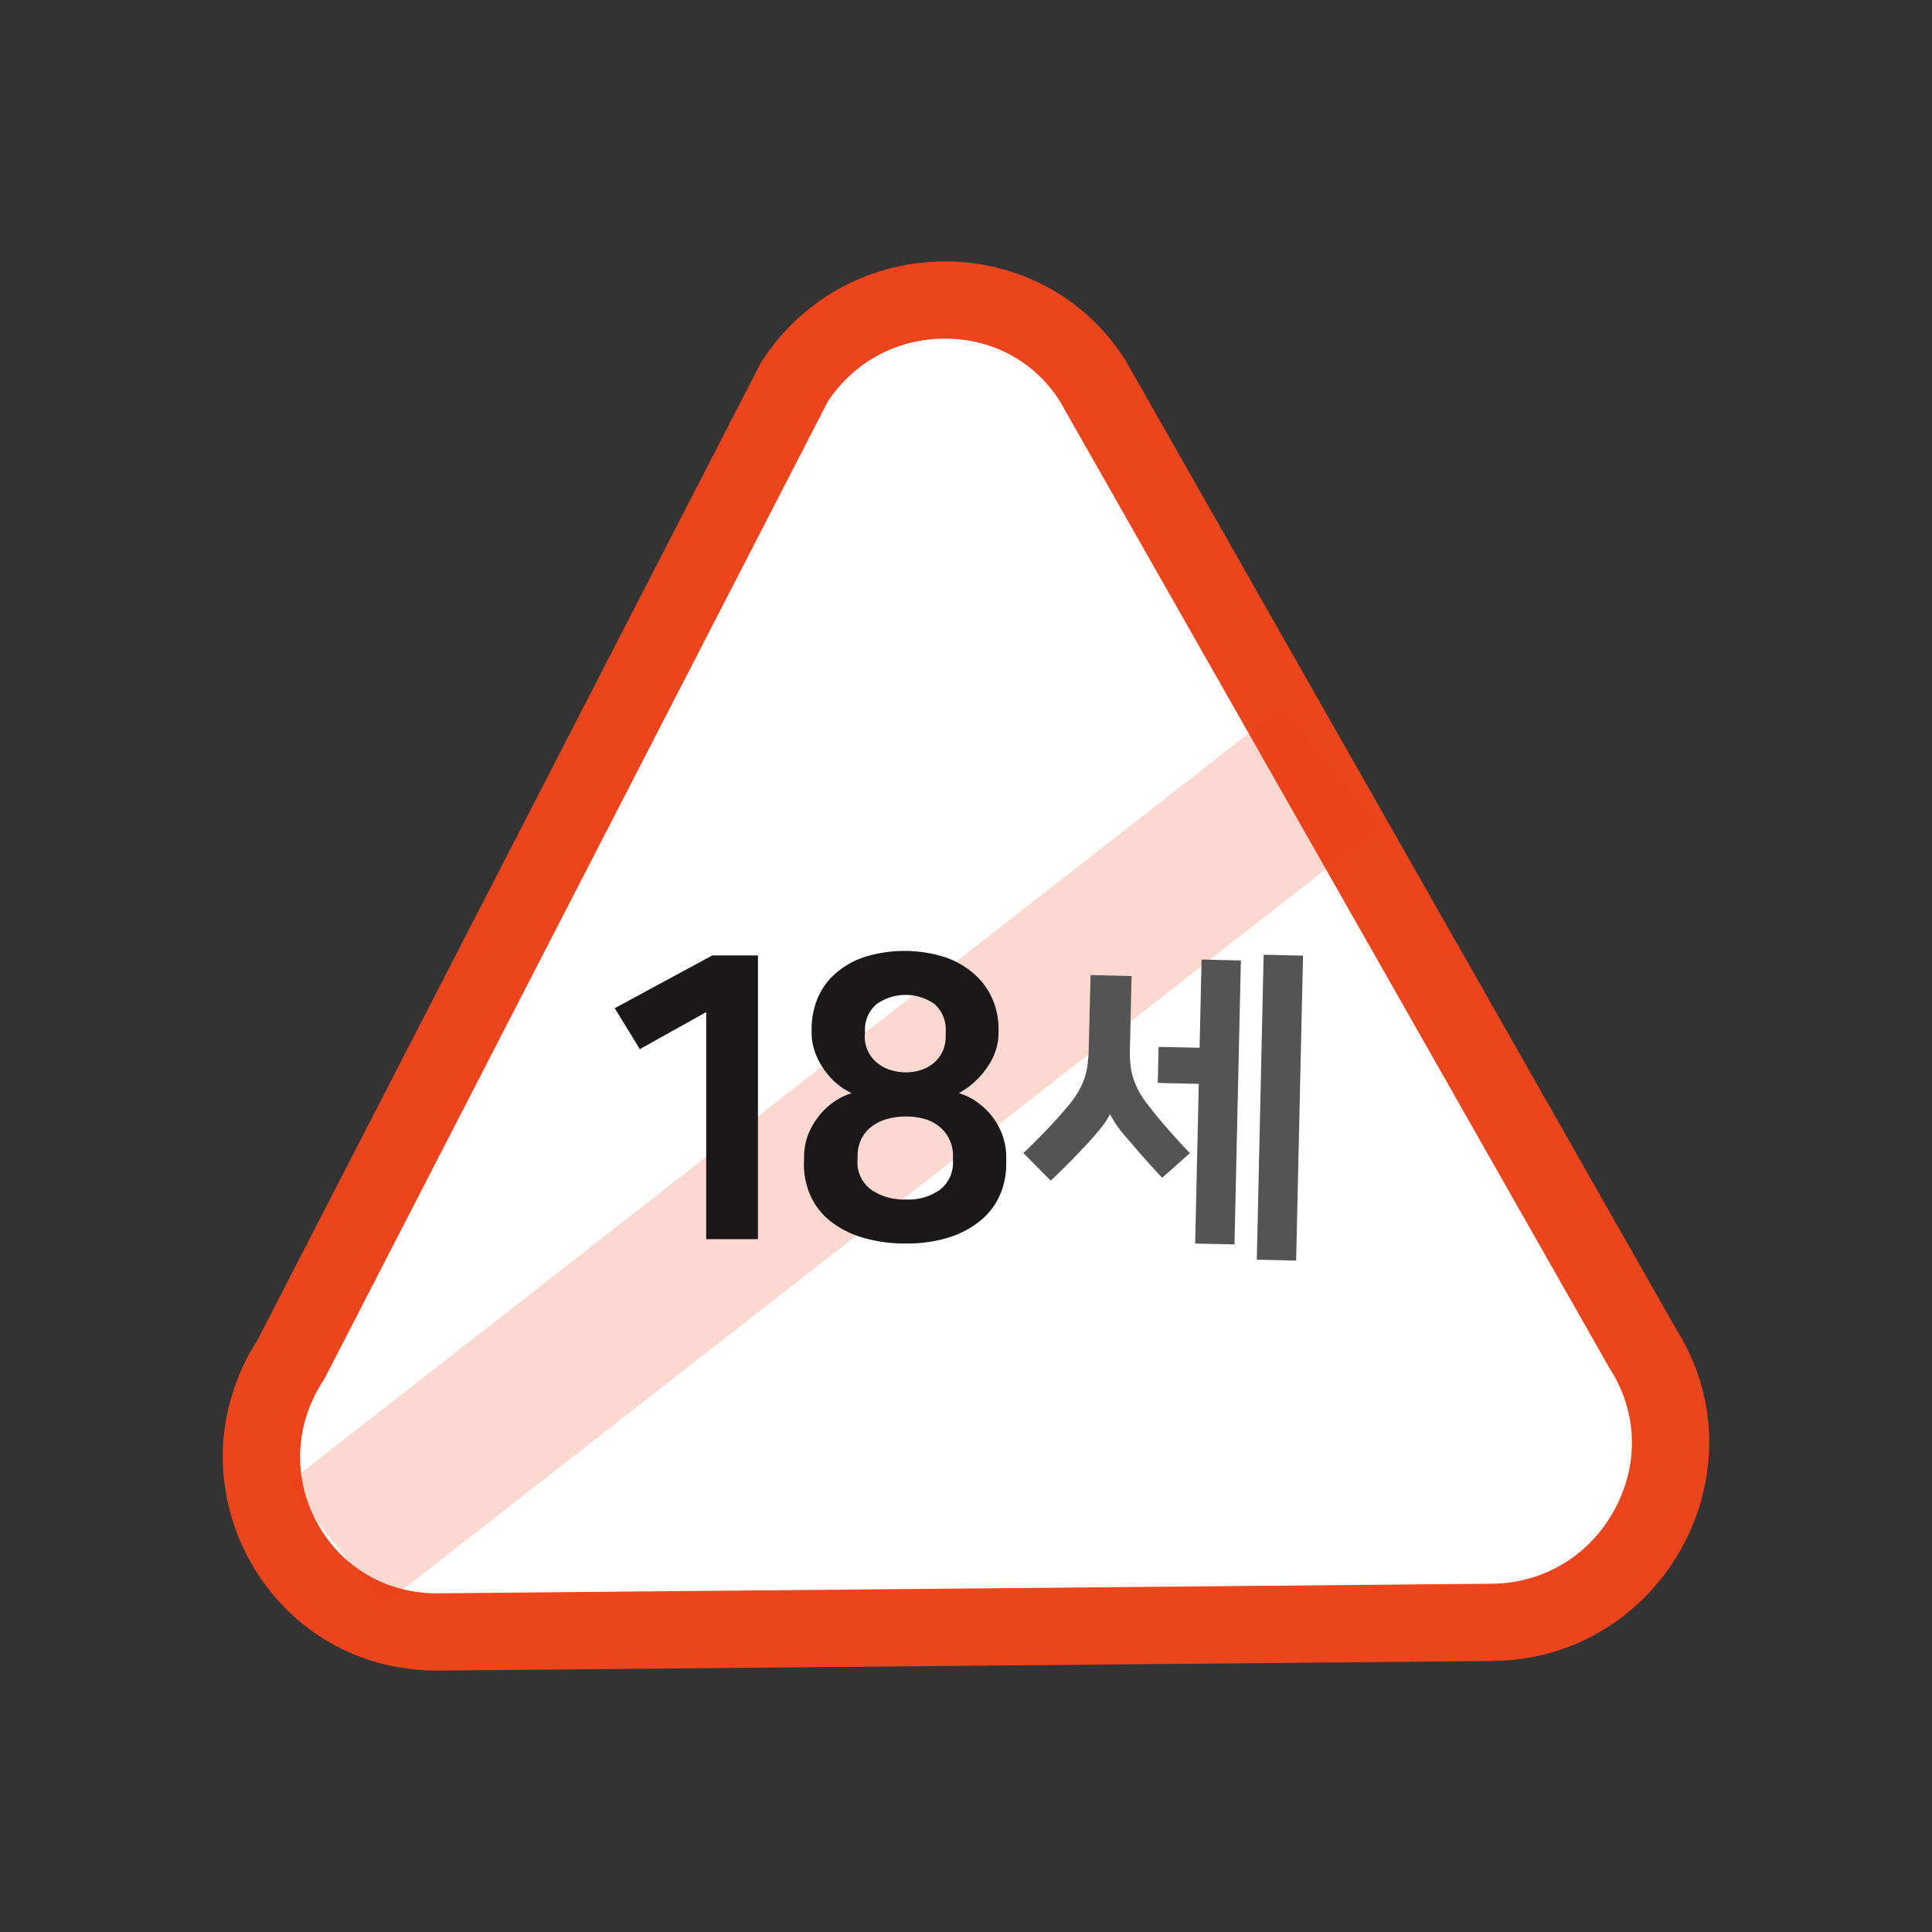 <svg xmlns="http://www.w3.org/2000/svg" width="50" height="50" viewBox="0 0 50 50">
  <rect x="0" y="0" width="50" height="50" fill="#333333" stroke="none"/>
  <g id="그룹_2415" data-name="그룹 2415" transform="translate(-1119.535 -934.995)">
    <g id="그룹_2414" data-name="그룹 2414" transform="translate(1125.3 941.76)">
      <g id="패스_2143" data-name="패스 2143" transform="translate(-1125.3 -941.76)" fill="#fff" stroke-miterlimit="10">
        <path d="M 1130.835 977.23 C 1129.151 977.23 1127.667 976.353 1126.864 974.884 C 1126.052 973.398 1126.119 971.65 1127.044 970.208 L 1127.069 970.168 L 1127.091 970.126 L 1140.098 944.872 C 1140.965 943.549 1142.417 942.76 1143.993 942.76 C 1145.548 942.76 1146.971 943.535 1147.805 944.834 L 1162.032 969.862 L 1162.044 969.883 L 1162.057 969.904 C 1162.957 971.322 1163.008 973.059 1162.194 974.55 C 1161.367 976.064 1159.849 976.973 1158.134 976.982 L 1130.86 977.23 L 1130.835 977.23 Z" stroke="none"/>
        <path d="M 1130.835 976.23 L 1130.855 976.23 L 1158.121 975.982 L 1158.125 975.982 L 1158.128 975.982 C 1159.475 975.975 1160.667 975.26 1161.316 974.071 C 1161.954 972.904 1161.915 971.546 1161.213 970.44 L 1161.186 970.399 L 1161.162 970.356 L 1146.95 945.353 C 1146.29 944.34 1145.215 943.76 1143.993 943.76 C 1142.754 943.76 1141.654 944.349 1140.962 945.379 L 1127.98 970.584 L 1127.937 970.668 L 1127.886 970.748 C 1127.161 971.877 1127.107 973.245 1127.741 974.404 C 1128.366 975.548 1129.523 976.23 1130.835 976.23 M 1130.835 978.23 C 1126.443 978.23 1123.815 973.39 1126.202 969.668 L 1139.232 944.37 C 1140.347 942.632 1142.174 941.76 1143.993 941.76 C 1145.79 941.76 1147.579 942.611 1148.662 944.318 L 1162.901 969.368 C 1165.253 973.073 1162.553 977.958 1158.139 977.982 L 1130.869 978.23 C 1130.858 978.23 1130.846 978.23 1130.835 978.23 Z" stroke="none" fill="#ec441c"/>
      </g>
      <line id="선_402" data-name="선 402" y1="20.098" x2="25.75" transform="translate(2.913 13.102)" fill="#fff" stroke="#ec441c" stroke-miterlimit="10" stroke-width="4" opacity="0.2"/>
      <g id="그룹_2413" data-name="그룹 2413" transform="translate(10.144 17.85)">
        <g id="그룹_2410" data-name="그룹 2410">
          <path id="패스_2144" data-name="패스 2144" d="M1137.811,967.065v-5.877l-1.717.958-.65-1.059,2.524-1.365h1.183v7.343Z" transform="translate(-1135.444 -959.61)" fill="#1a1818"/>
          <path id="패스_2145" data-name="패스 2145" d="M1140.345,964.947a1.6,1.6,0,0,1,.1-.576,1.879,1.879,0,0,1,.279-.488,1.769,1.769,0,0,1,.392-.372,1.593,1.593,0,0,1,.46-.224,1.773,1.773,0,0,1-.466-.321,1.954,1.954,0,0,1-.319-.4,1.773,1.773,0,0,1-.189-.422,1.405,1.405,0,0,1-.062-.4v-.122a2.045,2.045,0,0,1,.142-.759,1.72,1.72,0,0,1,.439-.641,2.174,2.174,0,0,1,.754-.449,3.478,3.478,0,0,1,2.136,0,2.231,2.231,0,0,1,.758.449,1.815,1.815,0,0,1,.456.641,1.942,1.942,0,0,1,.152.759v.122a1.444,1.444,0,0,1-.058.387,1.6,1.6,0,0,1-.183.407,2.059,2.059,0,0,1-.32.4,2.116,2.116,0,0,1-.466.347,1.565,1.565,0,0,1,.466.229,1.781,1.781,0,0,1,.393.372,1.745,1.745,0,0,1,.267.483,1.641,1.641,0,0,1,.1.576v.173a2,2,0,0,1-.168.815,1.775,1.775,0,0,1-.5.652,2.439,2.439,0,0,1-.811.433,3.579,3.579,0,0,1-1.11.158,3.793,3.793,0,0,1-1.146-.158,2.476,2.476,0,0,1-.833-.433,1.758,1.758,0,0,1-.5-.652,1.964,1.964,0,0,1-.168-.815Zm1.382.092a.869.869,0,0,0,.345.738,1.48,1.48,0,0,0,.911.26,1.387,1.387,0,0,0,.89-.26.889.889,0,0,0,.325-.738v-.1a.966.966,0,0,0-.361-.794,1.028,1.028,0,0,0-.383-.194,1.743,1.743,0,0,0-.471-.061,1.8,1.8,0,0,0-.476.061,1.172,1.172,0,0,0-.4.189.94.94,0,0,0-.277.325,1,1,0,0,0-.1.474Zm.188-3.239a.87.87,0,0,0,.341.718,1.04,1.04,0,0,0,.34.173,1.3,1.3,0,0,0,.377.056,1.283,1.283,0,0,0,.382-.056,1,1,0,0,0,.33-.173.88.88,0,0,0,.235-.295.943.943,0,0,0,.09-.423v-.1a.888.888,0,0,0-.288-.719,1.3,1.3,0,0,0-1.5,0,.864.864,0,0,0-.3.719Z" transform="translate(-1135.444 -959.61)" fill="#1a1818"/>
        </g>
        <g id="그룹_2412" data-name="그룹 2412" transform="translate(10.581 0.093)">
          <g id="그룹_2411" data-name="그룹 2411">
            <path id="패스_2146" data-name="패스 2146" d="M1147.759,960.23l1.061.025-.043,1.9a2.821,2.821,0,0,0,.02.438,1.592,1.592,0,0,0,.086.357,2.114,2.114,0,0,0,.148.326,2.362,2.362,0,0,0,.223.325c.153.2.323.408.509.619s.374.416.567.619l-.719.637q-.547-.59-.92-1.039a3.073,3.073,0,0,1-.427-.6h-.009a1.324,1.324,0,0,1-.163.264c-.085.114-.183.232-.292.353-.059.068-.128.144-.209.23s-.17.177-.265.278l-.3.3c-.1.1-.2.2-.3.286l-.706-.712c.186-.177.38-.37.583-.581s.387-.415.556-.616a2.544,2.544,0,0,0,.258-.35,2.013,2.013,0,0,0,.165-.337,1.816,1.816,0,0,0,.094-.366,3.871,3.871,0,0,0,.035-.454Zm2.8,2.815-1.061-.024.022-.933,1.06.023.052-2.283,1.017.024-.166,7.348-1.017-.022Zm2.52,4.573-1.018-.022.177-7.893,1.019.024Z" transform="translate(-1146.025 -959.703)" fill="#535453"/>
          </g>
        </g>
      </g>
    </g>
    <rect id="사각형_2696" data-name="사각형 2696" width="50" height="50" transform="translate(1119.535 934.995)" fill="none"/>
  </g>
</svg>
